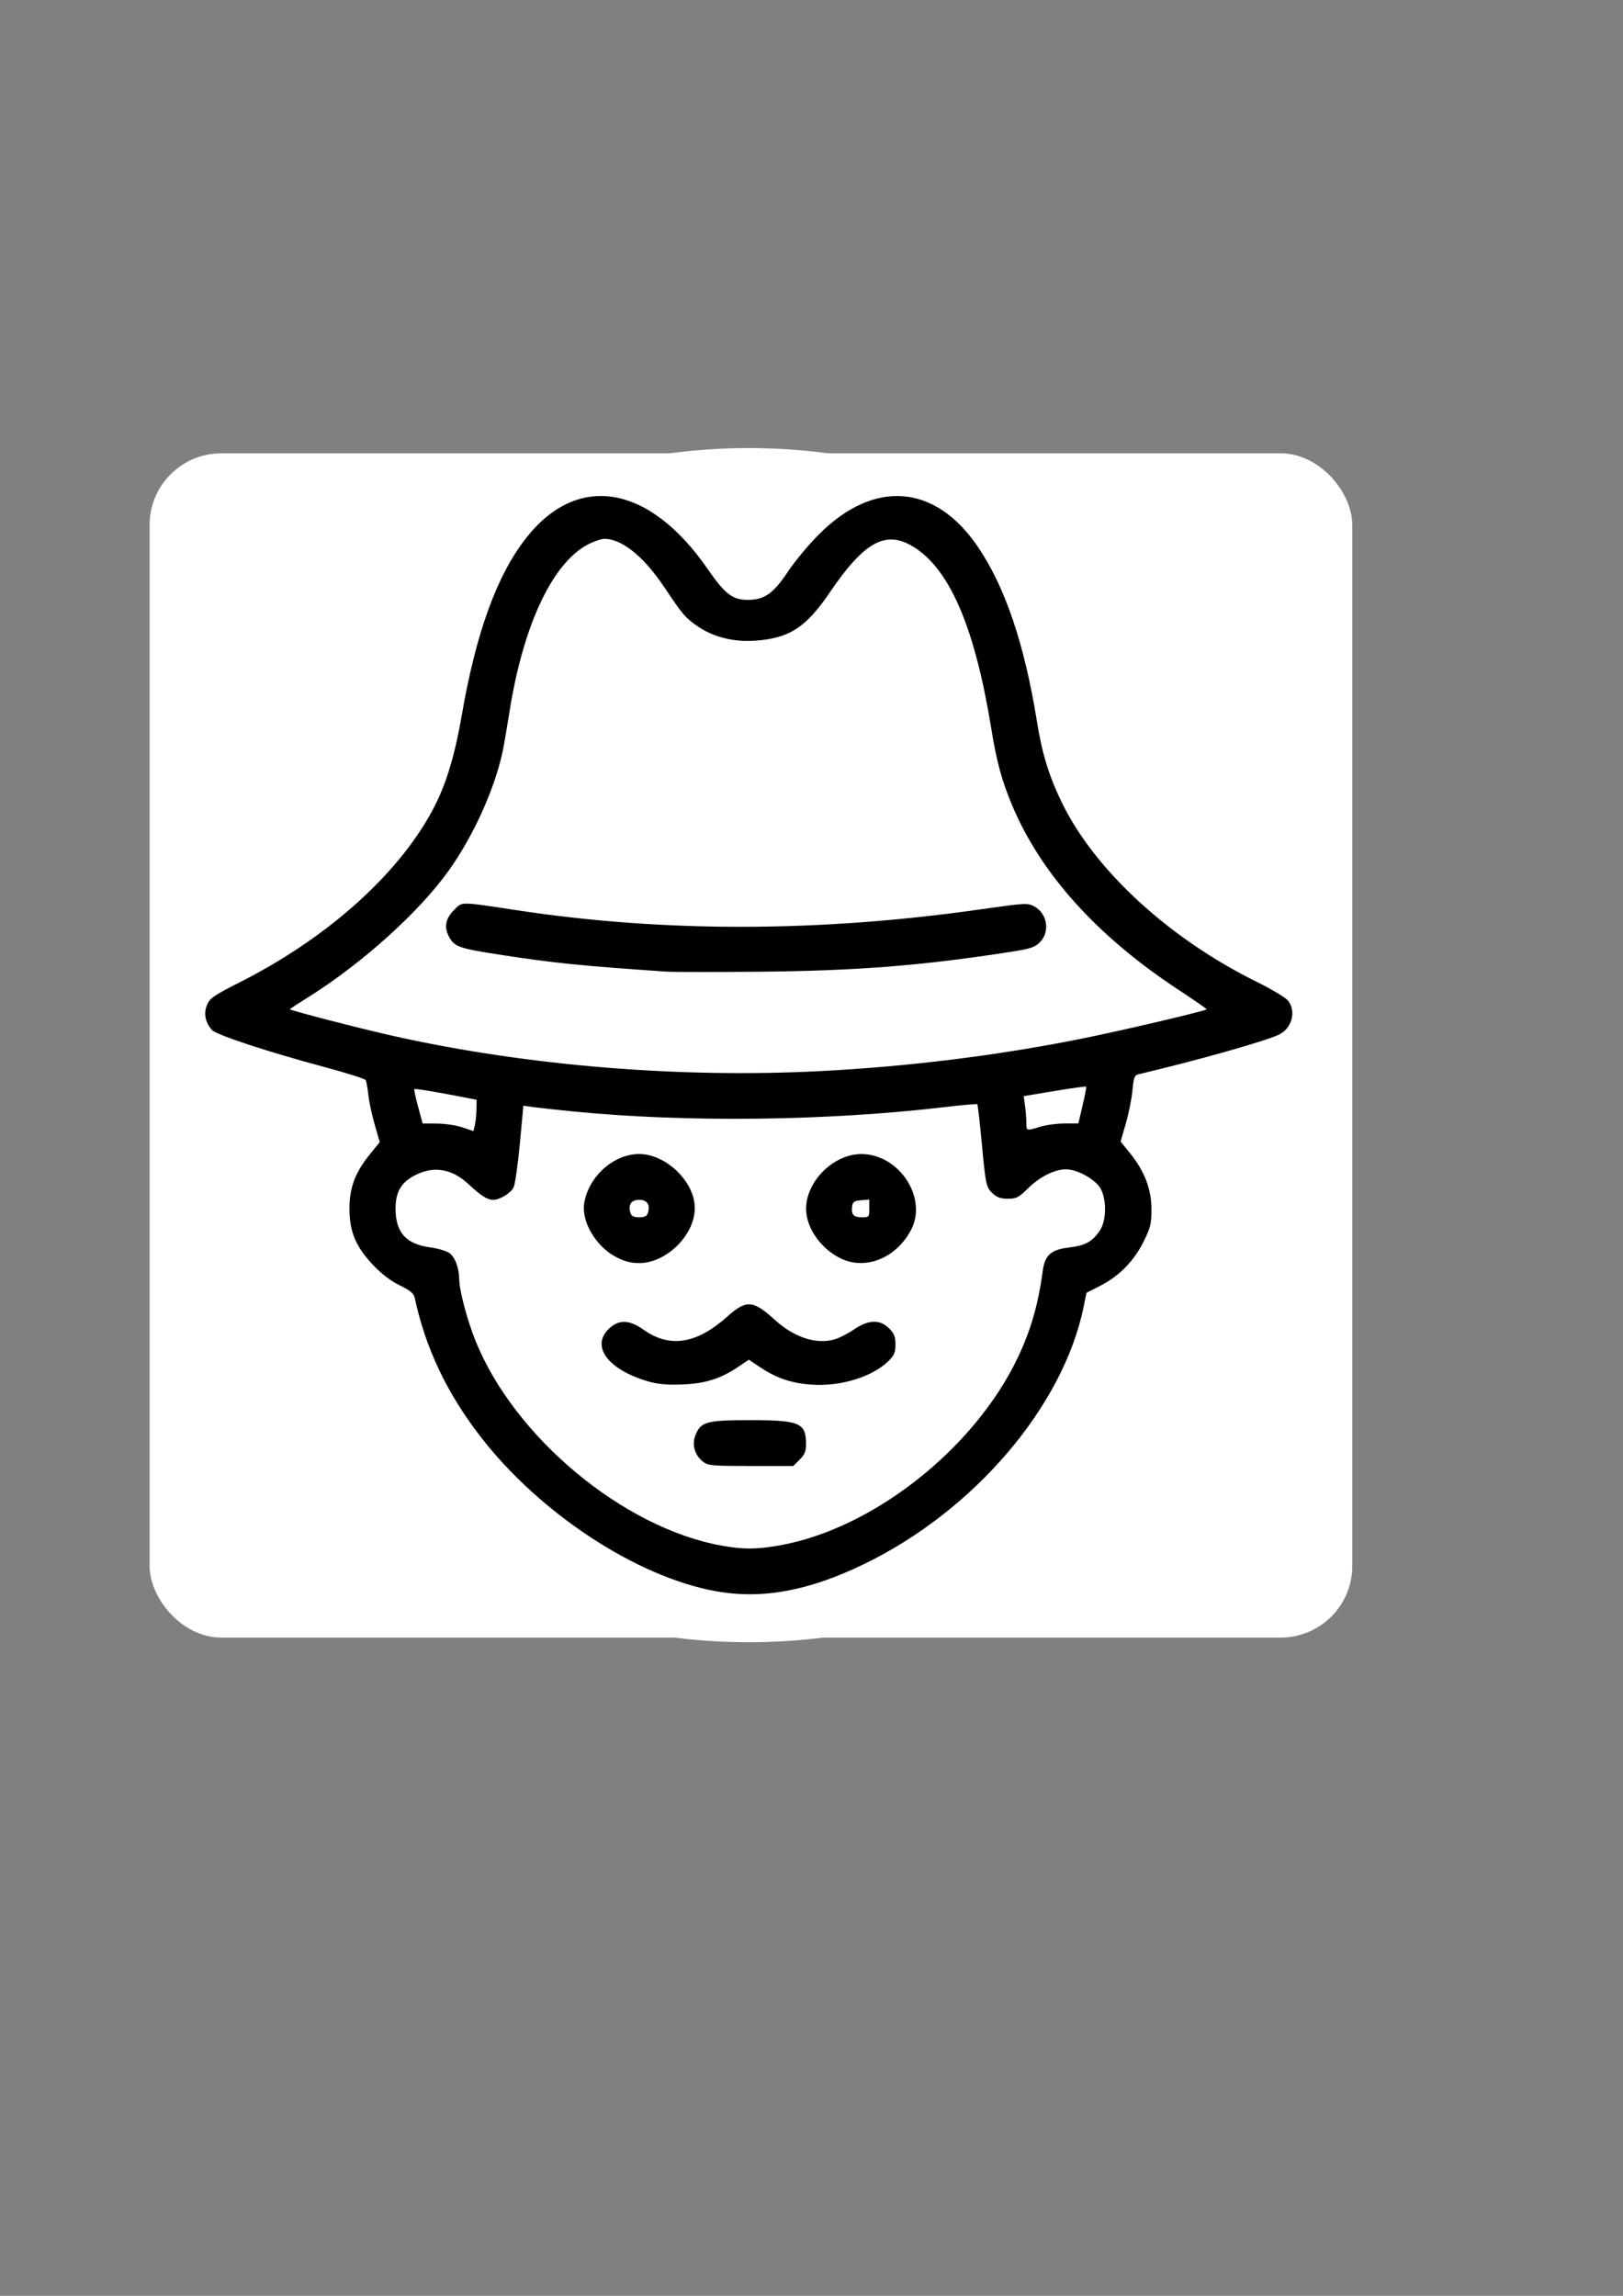 <?xml version="1.0" encoding="UTF-8" standalone="no"?>
<!-- Created with Inkscape (http://www.inkscape.org/) -->

<svg
   xmlns:dc="http://purl.org/dc/elements/1.1/"
   xmlns:cc="http://creativecommons.org/ns#"
   xmlns:rdf="http://www.w3.org/1999/02/22-rdf-syntax-ns#"
   xmlns:svg="http://www.w3.org/2000/svg"
   xmlns="http://www.w3.org/2000/svg"
   xmlns:sodipodi="http://sodipodi.sourceforge.net/DTD/sodipodi-0.dtd"
   xmlns:inkscape="http://www.inkscape.org/namespaces/inkscape"
   width="744.094"
   height="1052.362"
   id="svg2"
   version="1.1"
   inkscape:version="0.91pre2 r13516"
   viewBox="0 0 744.094 1052.362"
   sodipodi:docname="drawing.svg">
  <rect x="0" y="0" width="744.094" height="1052.362" fill="#808080" stroke="none"/>
  <defs
     id="defs4" />
  <sodipodi:namedview
     id="base"
     pagecolor="#ffffff"
     bordercolor="#666666"
     borderopacity="1.0"
     inkscape:pageopacity="0.0"
     inkscape:pageshadow="2"
     inkscape:zoom="0.7"
     inkscape:cx="504.37306"
     inkscape:cy="549.62397"
     inkscape:document-units="px"
     inkscape:current-layer="layer1"
     showgrid="false"
     inkscape:window-width="1366"
     inkscape:window-height="744"
     inkscape:window-x="0"
     inkscape:window-y="24"
     inkscape:window-maximized="1" />
  <g
     inkscape:label="Layer 1"
     inkscape:groupmode="layer"
     id="layer1">
    <rect
       style="opacity:1;fill:#ffffff;fill-opacity:1;stroke:none;stroke-width:3.016;stroke-linecap:round;stroke-linejoin:miter;stroke-miterlimit:0;stroke-dasharray:none;stroke-dashoffset:0;stroke-opacity:1"
       id="rect4299"
       width="551.413"
       height="542.842"
       x="68.579"
       y="207.799"
       ry="32.857"
       inkscape:export-xdpi="90"
       inkscape:export-ydpi="90" />
    <circle
       style="opacity:1;fill:#ffffff;fill-opacity:1;stroke:none;stroke-width:2.75;stroke-linecap:round;stroke-linejoin:miter;stroke-miterlimit:0;stroke-dasharray:none;stroke-dashoffset:0;stroke-opacity:1"
       id="path4232"
       cx="343.286"
       cy="479.076"
       r="273.696"
       inkscape:export-xdpi="90"
       inkscape:export-ydpi="90" />
    <path
       style="fill:#000000"
       d="m 328.138,729.372 c -36.311,-6.557 -80.662,-35.681 -107.79,-70.781 -15.519,-20.08 -25.279,-40.662 -30.215,-63.716 -0.427,-1.993 -2.063,-3.345 -6.971,-5.762 -4.318,-2.126 -8.377,-5.256 -12.421,-9.579 -7.704,-8.236 -10.527,-15.089 -10.527,-25.556 0,-9.467 2.588,-16.441 9.103,-24.528 l 4.788,-5.943 -2.322,-8.015 c -1.277,-4.408 -2.589,-10.56 -2.914,-13.67 -0.326,-3.111 -0.897,-6.148 -1.269,-6.75 -0.372,-0.602 -8.975,-3.317 -19.117,-6.032 -25.268,-6.765 -49.268,-14.661 -51.261,-16.864 -3.102,-3.428 -3.948,-7.621 -2.322,-11.512 1.311,-3.137 3.067,-4.341 15.647,-10.724 40.695,-20.649 73.719,-50.678 88.957,-80.892 5.299,-10.506 9.141,-23.461 12.176,-41.053 6.477,-37.539 15.903,-63.715 29.109,-80.837 23.722,-30.755 56.769,-25.304 83.756,13.816 7.786,11.286 11.328,14.002 18.259,14.002 7.644,0 11.761,-2.89 18.431,-12.936 3.127,-4.71 9.553,-12.429 14.28,-17.152 25.3,-25.281 53.243,-23.059 72.824,5.792 12.547,18.488 21.378,44.645 27.11,80.297 2.386,14.844 5.63,25.268 11.668,37.5 15.238,30.868 49.129,61.899 89.184,81.659 6.742,3.326 13.155,7.187 14.25,8.579 3.842,4.884 1.711,12.746 -4.215,15.552 -6.504,3.079 -36.878,11.652 -64.399,18.176 -1.804,0.428 -2.196,1.484 -2.745,7.385 -0.352,3.787 -1.719,10.611 -3.038,15.164 l -2.398,8.278 4.149,5.104 c 6.745,8.296 9.988,16.663 9.997,25.789 0.006,6.831 -0.396,8.498 -3.62,15 -4.412,8.897 -11.165,15.783 -19.812,20.2 l -6.367,3.252 -1.243,6.141 c -9.259,45.747 -50.182,93.743 -100.819,118.244 -25.455,12.317 -46.734,16.193 -67.903,12.371 z m 28.957,-20.931 c 42.805,-7.465 89.39,-44.054 109.447,-85.963 5.982,-12.5 9.496,-24.655 11.496,-39.769 0.978,-7.392 3.737,-9.876 12.088,-10.882 7.517,-0.905 10.611,-2.617 14.165,-7.84 2.938,-4.317 3.132,-13.893 0.385,-19.026 -2.283,-4.266 -10.724,-8.994 -16,-8.962 -5.262,0.032 -11.935,3.394 -17.424,8.78 -4.234,4.154 -5.296,4.698 -9.169,4.698 -3.236,0 -5.042,-0.621 -6.91,-2.376 -3.092,-2.905 -3.238,-3.588 -5.159,-24.076 -0.848,-9.048 -1.727,-16.635 -1.952,-16.861 -0.225,-0.225 -6.622,0.327 -14.216,1.227 -54.45,6.455 -119.123,7.229 -171.306,2.051 -7.975,-0.791 -16.321,-1.707 -18.546,-2.036 l -4.046,-0.597 -1.61,17.333 c -0.886,9.533 -2.165,18.549 -2.842,20.035 -1.229,2.696 -6.269,5.798 -9.421,5.798 -2.63,0 -5.641,-1.908 -11.142,-7.061 -7.996,-7.49 -16.645,-8.734 -25.629,-3.685 -5.567,3.129 -7.962,7.54 -7.962,14.664 0,11.057 4.731,16.362 15.962,17.898 3.324,0.455 7.19,1.578 8.591,2.496 2.646,1.734 4.626,6.926 4.648,12.188 0.021,4.926 3.701,18.791 7.467,28.13 17.82,44.193 67.664,85.702 112.71,93.863 9.911,1.796 15.944,1.789 26.376,-0.03 z m -34.847,-38.478 c -3.821,-3.006 -5.162,-7.961 -3.335,-12.332 2.485,-5.948 5.145,-6.652 25.128,-6.652 22.626,0 25.5,1.241 25.5,11.011 0,3.245 -0.633,4.776 -2.923,7.066 l -2.923,2.923 -19.442,0 c -17.978,0 -19.635,-0.152 -22.005,-2.016 z m -25.303,-36.817 c -18.596,-5.492 -26.355,-16.365 -17.423,-24.417 4.38,-3.948 9.146,-3.731 15.382,0.703 12.06,8.574 24.367,6.701 38.434,-5.85 8.863,-7.908 11.844,-7.717 21.871,1.401 8.741,7.948 18.758,11.305 27.061,9.07 2.248,-0.605 6.367,-2.669 9.155,-4.587 6.703,-4.611 11.963,-4.794 16.193,-0.563 2.357,2.357 2.923,3.787 2.923,7.381 0,3.706 -0.545,4.991 -3.229,7.616 -7.359,7.195 -21.549,11.609 -34.771,10.817 -9.467,-0.567 -16.489,-2.924 -24.291,-8.153 l -4.927,-3.302 -4.877,3.282 c -8.187,5.509 -15.246,7.71 -25.905,8.077 -7.005,0.241 -11.101,-0.146 -15.596,-1.473 z m -14.536,-56.967 c -9.179,-4.795 -15.937,-16.228 -14.57,-24.651 1.989,-12.254 13.495,-22.549 25.202,-22.549 12.341,0 25.5,12.777 25.5,24.76 0,12.383 -12.989,25.24 -25.5,25.24 -3.831,0 -6.736,-0.765 -10.632,-2.8 z m 14.632,-20.2 c 1.183,-3.728 -0.331,-6 -4,-6 -3.669,0 -5.183,2.272 -4,6 0.469,1.478 1.513,2 4,2 2.487,0 3.531,-0.522 4,-2 z m 88.935,21.11 c -9.383,-4.262 -16.455,-14.197 -16.413,-23.056 0.061,-12.658 12.685,-25.087 25.424,-25.032 17.27,0.075 30.373,20.068 22.742,34.701 -6.628,12.711 -20.43,18.53 -31.754,13.386 z m 12.565,-23.17 0,-4.06 -3.75,0.31 c -3.051,0.252 -3.811,0.744 -4.079,2.633 -0.551,3.892 0.515,5.177 4.298,5.177 3.462,0 3.531,-0.08 3.531,-4.06 z m -180.118,-45.119 0.118,-4.679 -5.25,-1.026 c -12.889,-2.52 -23.006,-4.193 -23.339,-3.86 -0.199,0.199 0.578,3.824 1.728,8.053 l 2.091,7.691 6.635,0.044 c 3.649,0.024 8.885,0.812 11.635,1.75 l 5,1.706 0.632,-2.5 c 0.347,-1.375 0.685,-4.606 0.75,-7.179 z m 258.527,7.668 c 2.7,-0.819 7.727,-1.489 11.172,-1.489 l 6.263,0 1.946,-8.25 c 1.071,-4.537 1.8,-8.418 1.621,-8.624 -0.179,-0.206 -6.691,0.69 -14.471,1.99 l -14.146,2.364 0.603,4.399 c 0.332,2.42 0.603,5.911 0.603,7.76 0,3.856 -0.105,3.826 6.409,1.85 z M 376.541,490.952 c 39.892,-2.074 80.177,-7.049 118,-14.571 18.853,-3.749 57.802,-12.871 58.672,-13.74 0.14,-0.14 -5.989,-4.377 -13.62,-9.416 -36.83,-24.32 -62.48,-52.869 -75.558,-84.097 -4.773,-11.398 -7.113,-19.992 -9.57,-35.149 -7.282,-44.918 -18.335,-71.52 -34.232,-82.386 -13.398,-9.158 -23.411,-4.151 -39.731,19.863 -11.057,16.27 -18.689,21.178 -34.591,22.244 -9.861,0.662 -19.342,-1.82 -26.56,-6.952 -5.373,-3.82 -6.403,-5.042 -14.668,-17.398 -9.617,-14.378 -19.635,-22.445 -27.757,-22.35 -1.036,0.012 -3.77,0.878 -6.074,1.924 -16.916,7.68 -30.887,36.725 -37.304,77.554 -1.124,7.15 -2.523,15.25 -3.109,18 -3.671,17.226 -13.332,38.586 -24.645,54.492 -13.499,18.979 -39.743,42.643 -64.416,58.085 -4.766,2.983 -8.591,5.496 -8.5,5.585 0.678,0.668 33.34,9.083 47.582,12.259 61.403,13.695 131.324,19.419 196.083,16.051 z m -71,-45.573 c -39.21,-2.666 -51.978,-3.969 -77.077,-7.866 -17.518,-2.72 -19.895,-3.524 -22.258,-7.523 -2.748,-4.651 -2.153,-8.723 1.86,-12.735 4.068,-4.068 2.067,-4.073 29.475,0.068 67.349,10.175 138.405,10.012 211.981,-0.485 20.568,-2.934 21.614,-2.993 24.632,-1.367 6.016,3.24 7.366,11.684 2.627,16.423 -2.359,2.359 -4.311,3.002 -13.428,4.422 -40.627,6.327 -70.611,8.694 -115.311,9.101 -20.35,0.185 -39.475,0.169 -42.5,-0.037 z"
       id="path4230"
       inkscape:connector-curvature="0"
       inkscape:export-xdpi="90"
       inkscape:export-ydpi="90" />
  </g>
</svg>
